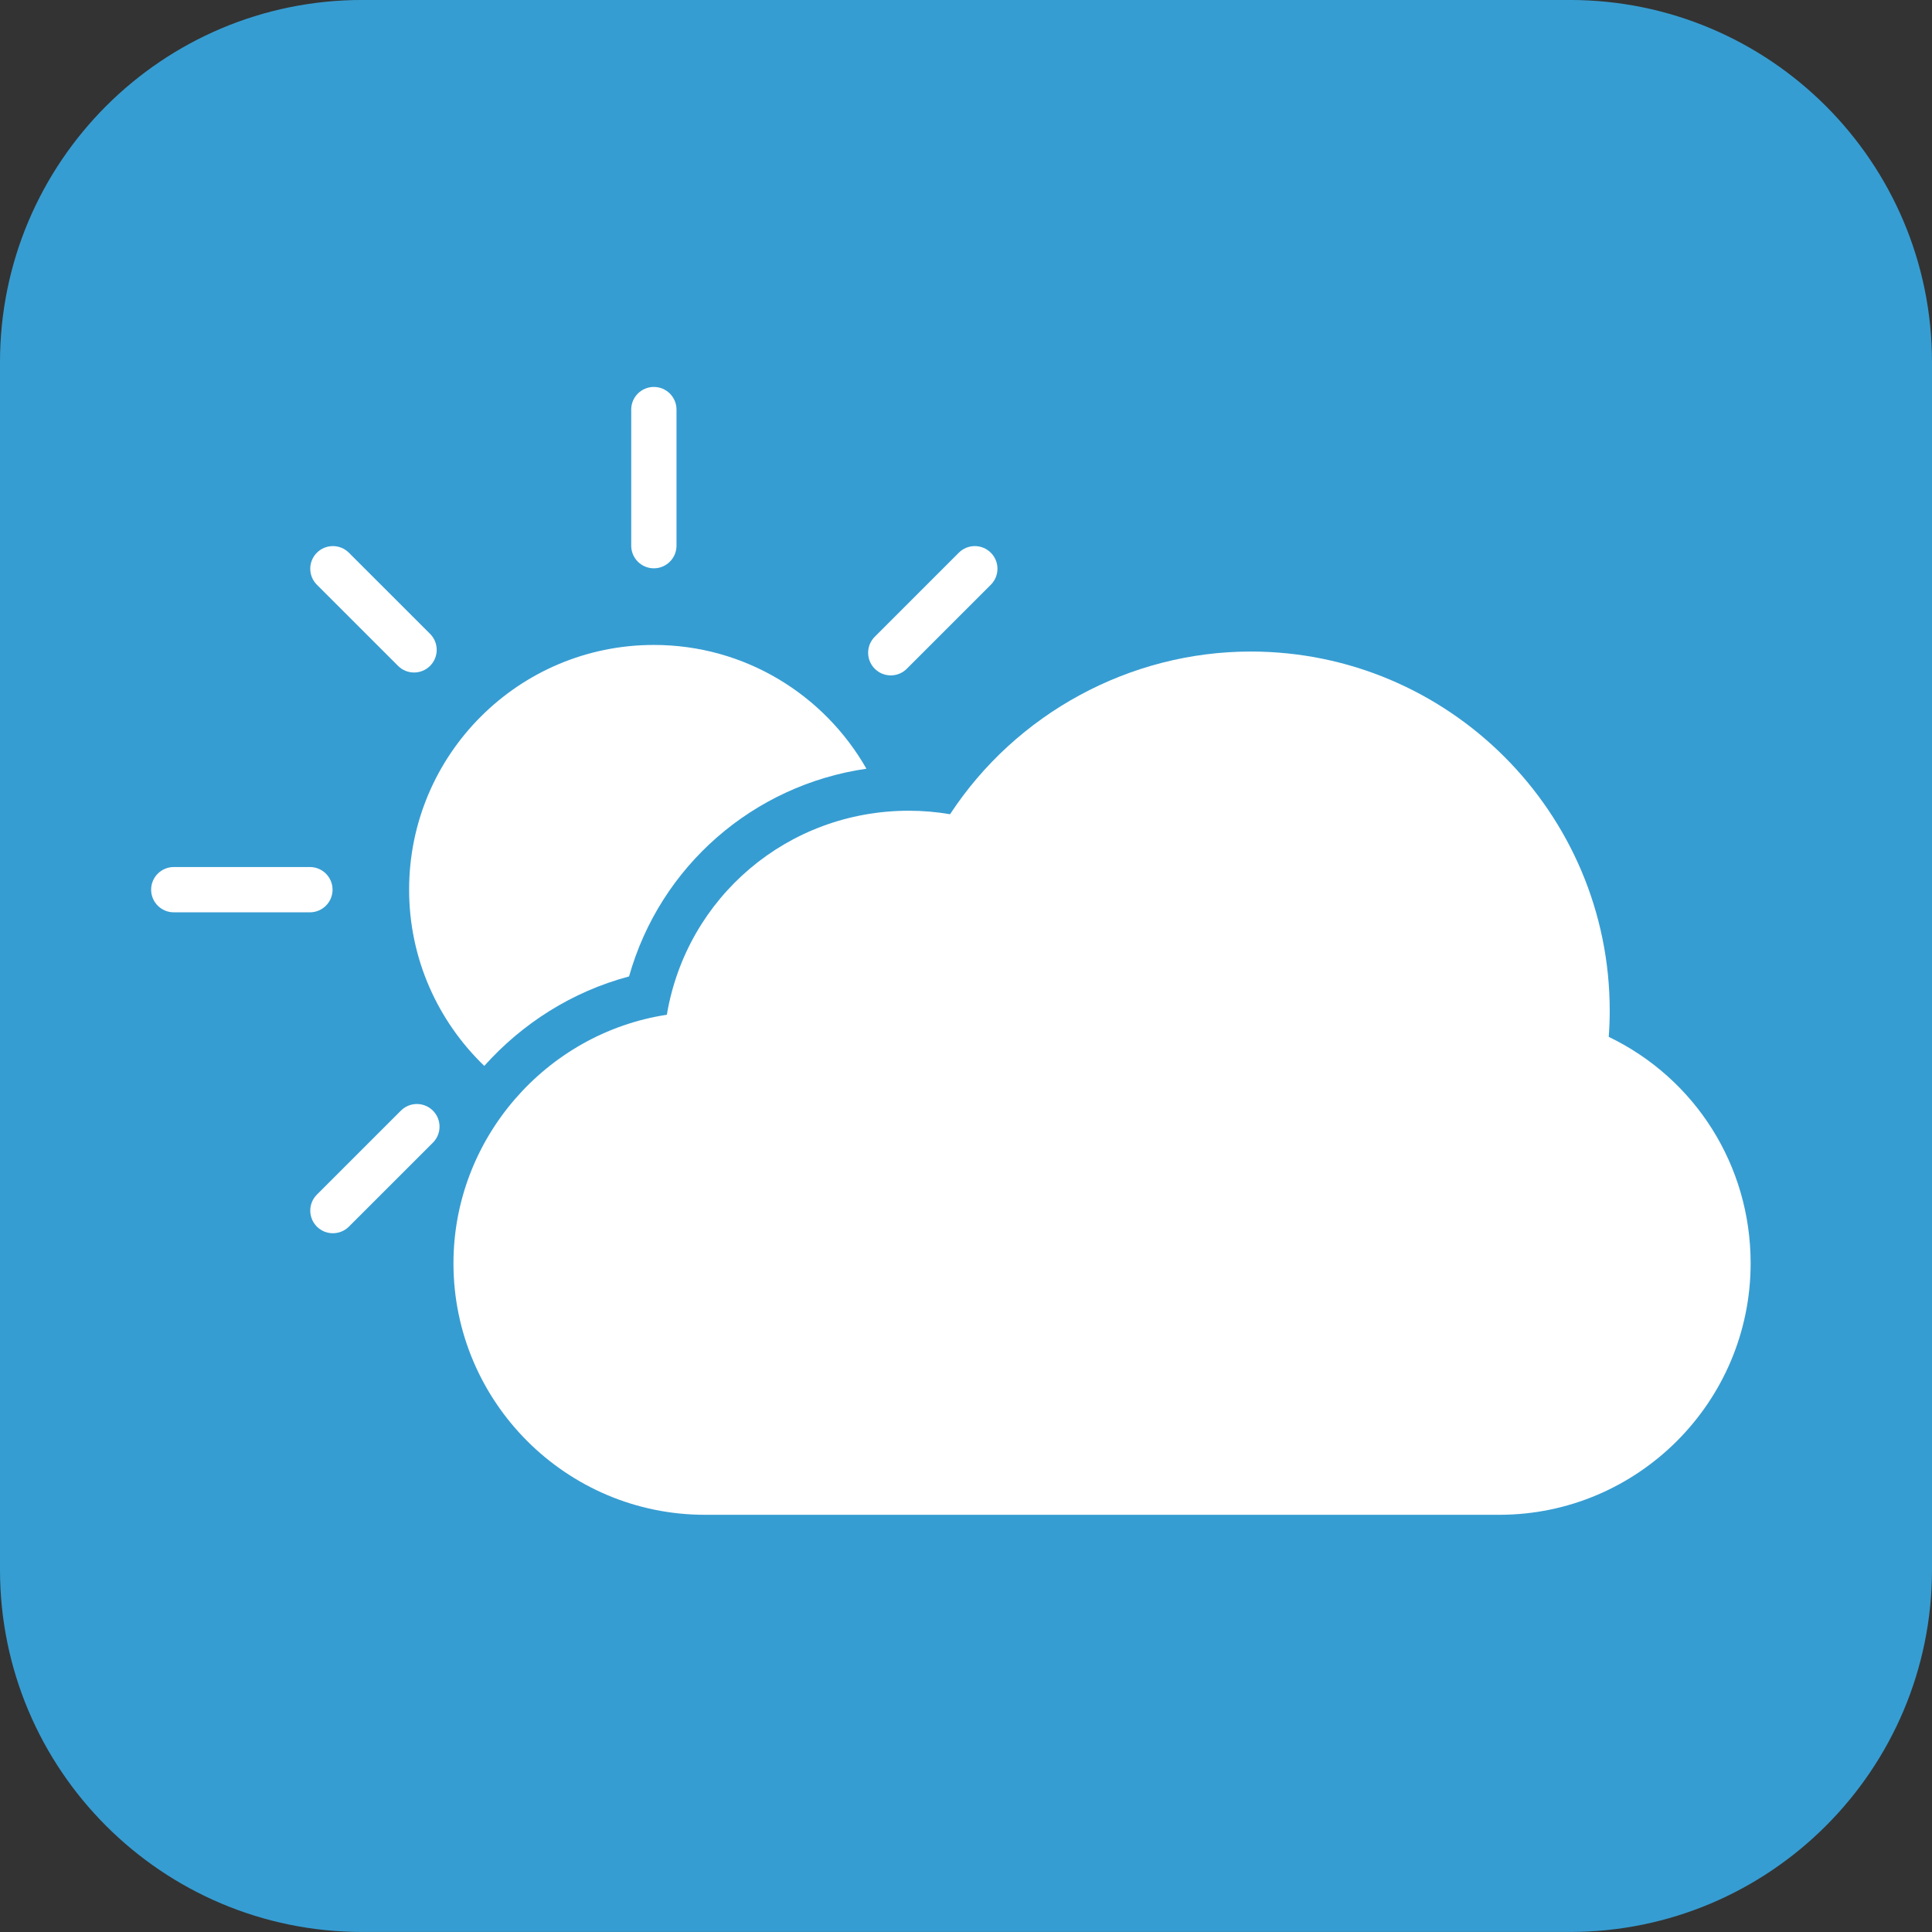 <?xml version="1.0" ?><!DOCTYPE svg  PUBLIC '-//W3C//DTD SVG 1.1//EN'  'http://www.w3.org/Graphics/SVG/1.1/DTD/svg11.dtd'><svg enable-background="new 0 0 128 128" height="128px" id="Layer_1" version="1.1" viewBox="0 0 128 128" width="128px" xml:space="preserve" xmlns="http://www.w3.org/2000/svg" xmlns:xlink="http://www.w3.org/1999/xlink"><rect x="0" y="0" width="128" height="128" fill="#333333" stroke="none"/><g><path d="M128,103.998c0,13.254-10.746,24-24,24H24c-13.256,0-24-10.746-24-24v-80c0-13.254,10.744-24,24-24h80   c13.254,0,24,10.746,24,24V103.998z" fill="#369DD2"/><g><path d="M43.32,37.652c-0.83,0-1.5-0.672-1.5-1.5v-9.016c0-0.828,0.67-1.5,1.5-1.5c0.828,0,1.5,0.672,1.5,1.5    v9.016C44.82,36.98,44.148,37.652,43.32,37.652z" fill="#FFFFFF"/></g><g><path d="M20.533,60.443h-9.02c-0.828,0-1.5-0.672-1.5-1.5c0-0.828,0.672-1.5,1.5-1.5h9.02    c0.828,0,1.5,0.672,1.5,1.5C22.033,59.771,21.361,60.443,20.533,60.443z" fill="#FFFFFF"/></g><g><path d="M59.017,44.746c-0.385,0-0.768-0.146-1.061-0.439c-0.586-0.586-0.586-1.535,0-2.121l5.566-5.566    c0.586-0.586,1.537-0.586,2.123,0s0.586,1.535,0,2.121l-5.567,5.566C59.785,44.6,59.4,44.746,59.017,44.746z" fill="#FFFFFF"/></g><g><path d="M22.056,81.705c-0.385,0-0.77-0.146-1.062-0.439c-0.584-0.586-0.584-1.535,0.002-2.121l5.564-5.562    c0.586-0.586,1.535-0.586,2.121,0s0.586,1.536,0,2.121l-5.564,5.562C22.824,81.559,22.439,81.705,22.056,81.705z" fill="#FFFFFF"/></g><g><path d="M27.433,44.555c-0.383,0-0.768-0.146-1.061-0.439l-5.377-5.375c-0.586-0.585-0.586-1.535-0.002-2.121    c0.586-0.586,1.537-0.586,2.123,0l5.377,5.375c0.586,0.585,0.586,1.535,0,2.121C28.201,44.408,27.818,44.555,27.433,44.555z" fill="#FFFFFF"/></g><path d="M99.326,100.359H46.703c-9.186,0-16.66-7.477-16.66-16.664c0-8.232,6.115-15.239,14.137-16.465   c1.312-7.787,8.004-13.517,16.035-13.517c0.914,0,1.828,0.078,2.729,0.232c4.376-6.676,11.912-10.779,19.917-10.779   c13.117,0,23.787,10.673,23.787,23.791c0,0.569-0.021,1.151-0.065,1.737c5.748,2.771,9.401,8.541,9.401,14.998   C115.984,92.884,108.512,100.359,99.326,100.359z" fill="#FFFFFF"/><path d="M32.085,70.619c2.516-2.814,5.822-4.924,9.592-5.928c2.059-7.312,8.229-12.674,15.725-13.762   c-2.791-4.894-8.046-8.2-14.082-8.2c-8.955,0-16.215,7.26-16.215,16.214C27.105,63.533,29.021,67.669,32.085,70.619z" fill="#FFFFFF"/></g></svg>
